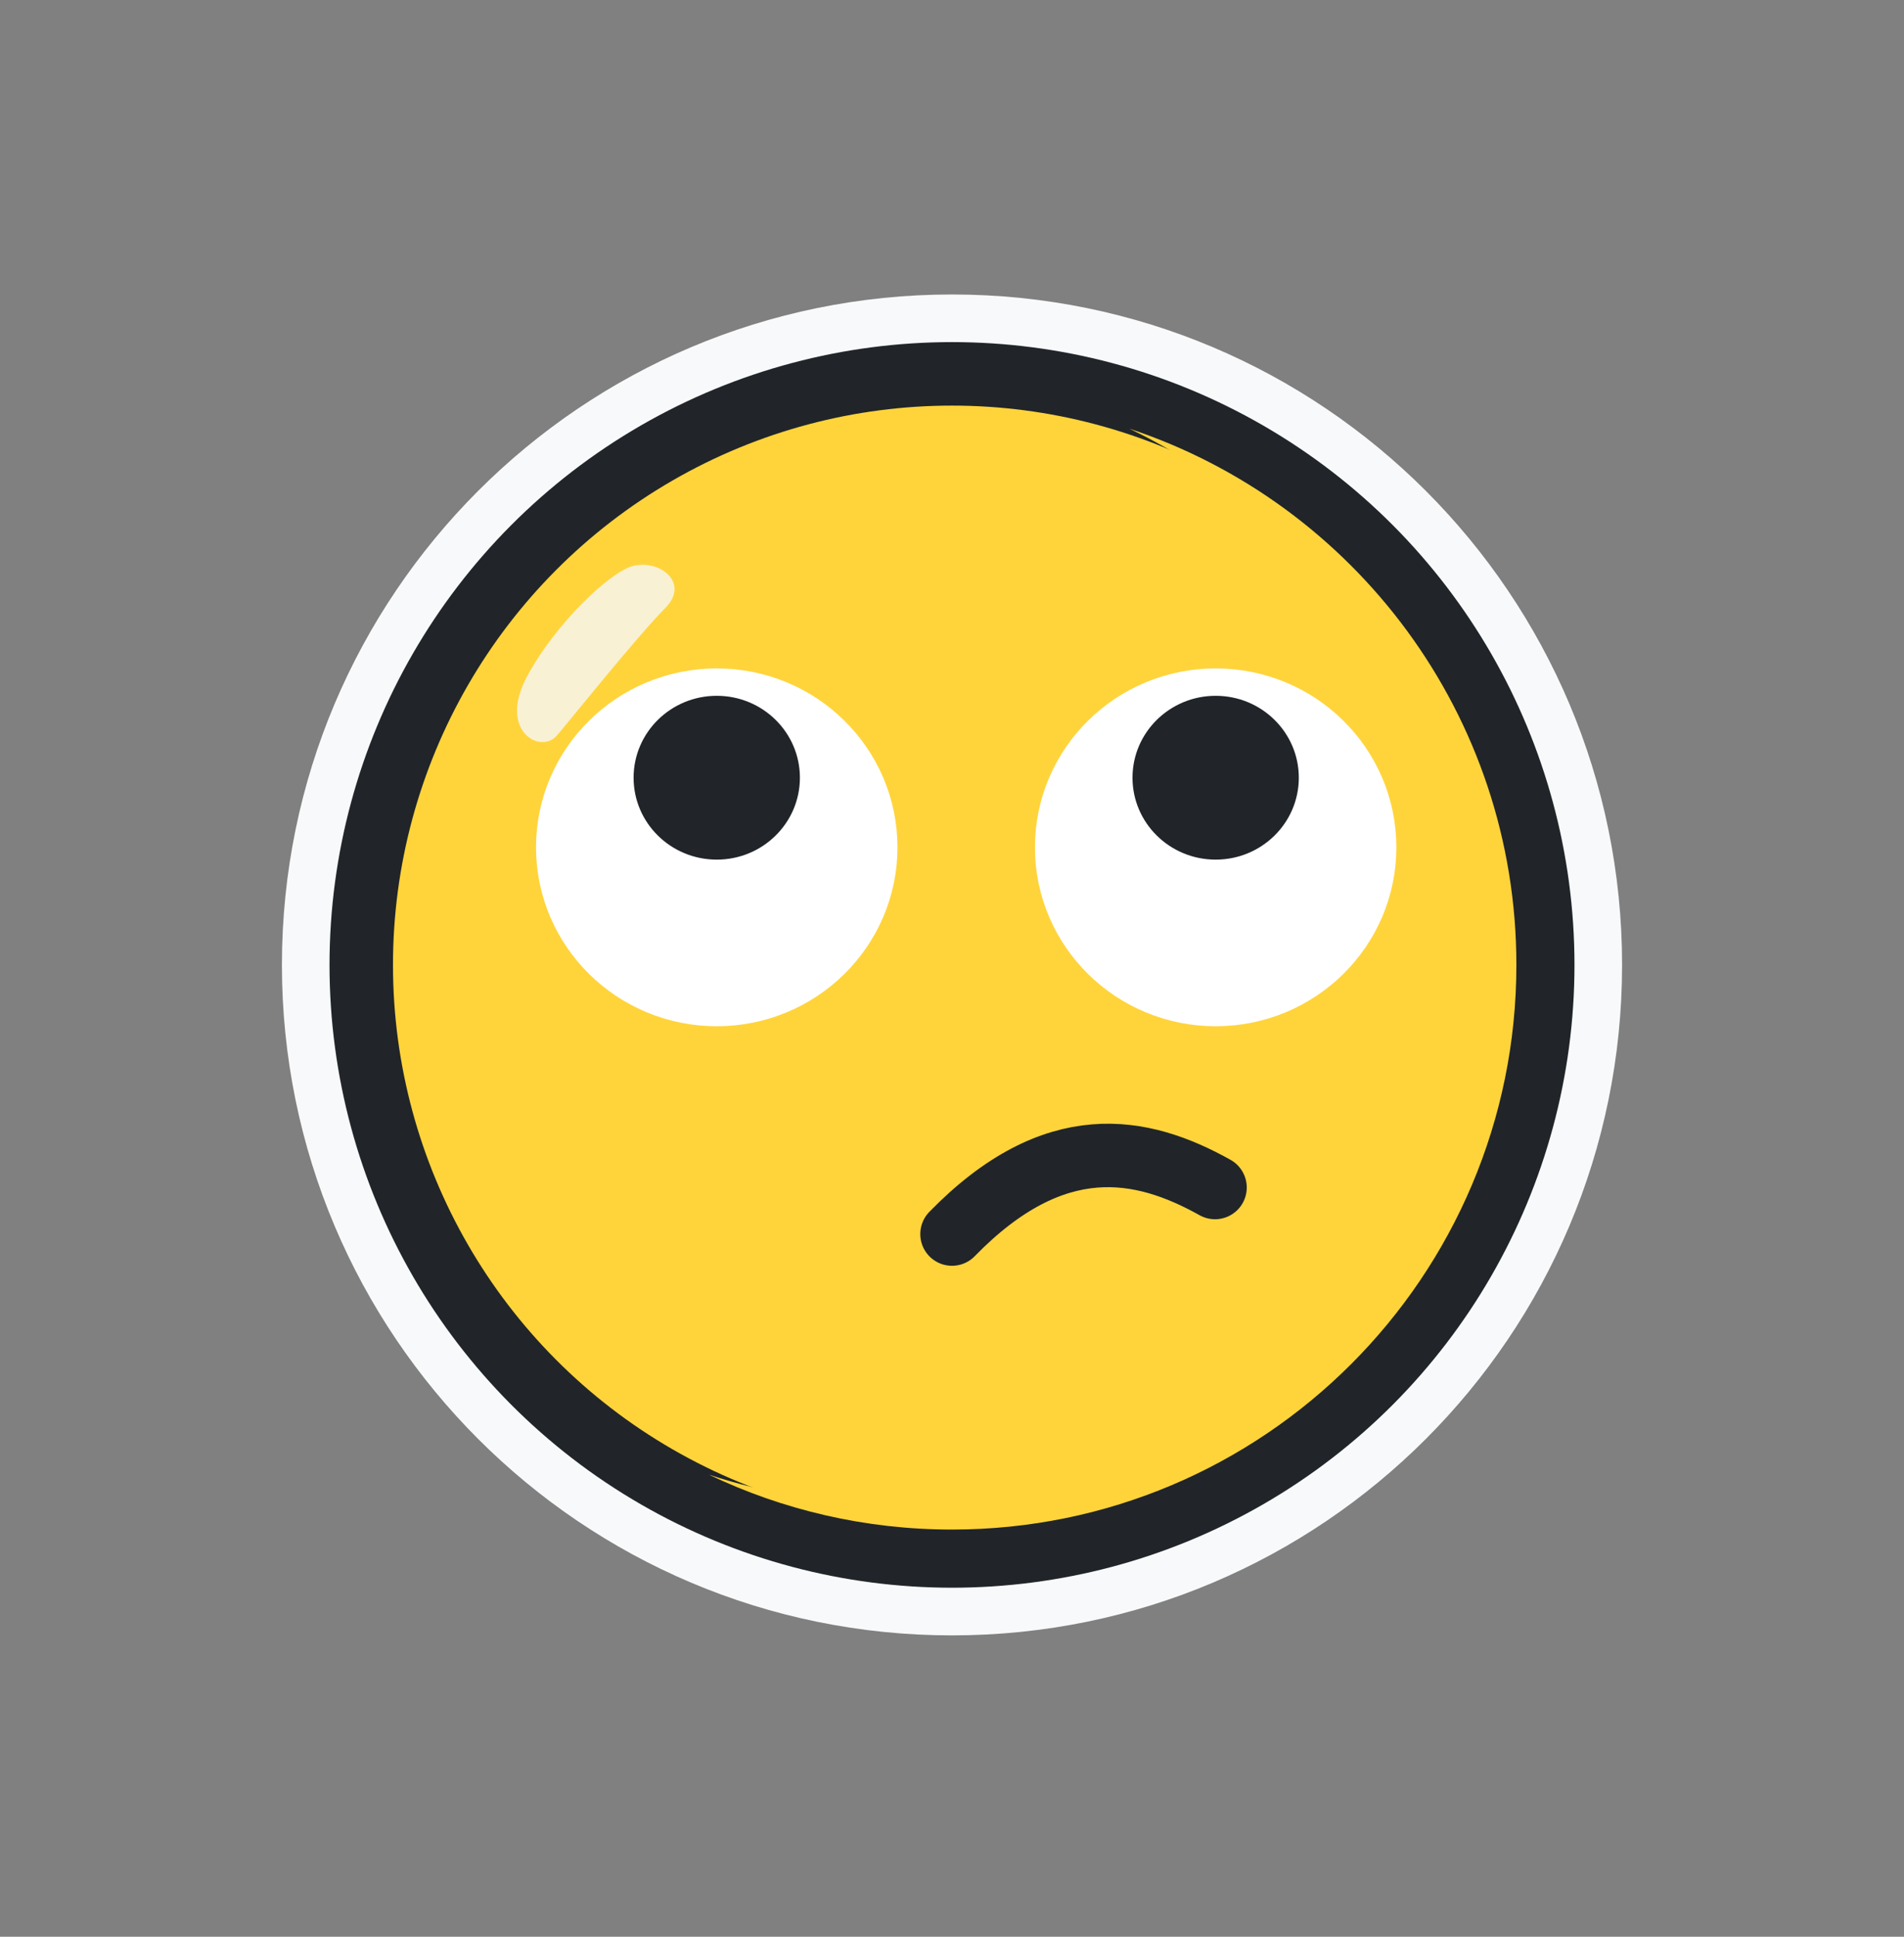 <svg width="60" height="61" viewBox="0 0 60 61" fill="none" xmlns="http://www.w3.org/2000/svg">
<rect x="0" y="0" width="60" height="61" fill="#808080" stroke="none"/>
<path d="M13.133 30.391C13.133 21.076 20.685 13.525 30 13.525C39.315 13.525 46.866 21.076 46.866 30.391C46.866 39.706 39.315 47.258 30 47.258C20.685 47.258 13.133 39.706 13.133 30.391ZM30 10.025C18.752 10.025 9.634 19.143 9.634 30.391C9.634 41.639 18.752 50.758 30 50.758C41.248 50.758 50.366 41.639 50.366 30.391C50.366 19.143 41.248 10.025 30 10.025Z" fill="#F8F9FA" stroke="#F8F9FA" stroke-width="1.5" stroke-linecap="round" stroke-linejoin="round"/>
<circle cx="30" cy="30.391" r="18.616" fill="#FFD43B" stroke="#212529" stroke-width="2" stroke-linecap="round" stroke-linejoin="round"/>
<g style="mix-blend-mode:multiply">
<path fill-rule="evenodd" clip-rule="evenodd" d="M27.934 47.344C37.757 47.344 45.719 39.382 45.719 29.559C45.719 22.479 41.581 16.364 35.592 13.503C42.674 15.847 47.785 22.522 47.785 30.391C47.785 40.213 39.822 48.175 30 48.175C27.258 48.175 24.662 47.555 22.343 46.447C24.101 47.029 25.981 47.344 27.934 47.344Z" fill="#FFD43B"/>
</g>
<g style="mix-blend-mode:soft-light" opacity="0.8">
<path d="M20.972 19.142C21.733 18.368 20.819 17.625 19.963 17.821C19.246 17.986 17.48 19.654 16.591 21.34C15.701 23.026 17.036 23.771 17.553 23.162C18.07 22.554 20.021 20.11 20.972 19.142Z" fill="#F8F9FA"/>
</g>
<path d="M22.587 30.558C24.757 30.558 26.517 28.825 26.517 26.688C26.517 24.55 24.757 22.817 22.587 22.817C20.416 22.817 18.656 24.55 18.656 26.688C18.656 28.825 20.416 30.558 22.587 30.558Z" fill="white" stroke="white" stroke-width="3.529"/>
<path d="M22.587 27.075C24.034 27.075 25.207 25.92 25.207 24.495C25.207 23.07 24.034 21.915 22.587 21.915C21.139 21.915 19.966 23.07 19.966 24.495C19.966 25.92 21.139 27.075 22.587 27.075Z" fill="#212529"/>
<path d="M38.309 30.558C40.48 30.558 42.239 28.825 42.239 26.688C42.239 24.55 40.48 22.817 38.309 22.817C36.138 22.817 34.378 24.55 34.378 26.688C34.378 28.825 36.138 30.558 38.309 30.558Z" fill="white" stroke="white" stroke-width="3.529"/>
<path d="M38.309 27.075C39.756 27.075 40.929 25.92 40.929 24.495C40.929 23.07 39.756 21.915 38.309 21.915C36.862 21.915 35.688 23.07 35.688 24.495C35.688 25.92 36.862 27.075 38.309 27.075Z" fill="#212529"/>
<path d="M38.289 37.402C35.978 36.111 33.23 35.558 30 38.868" stroke="#212529" stroke-width="1.999" stroke-linecap="round"/>
</svg>
